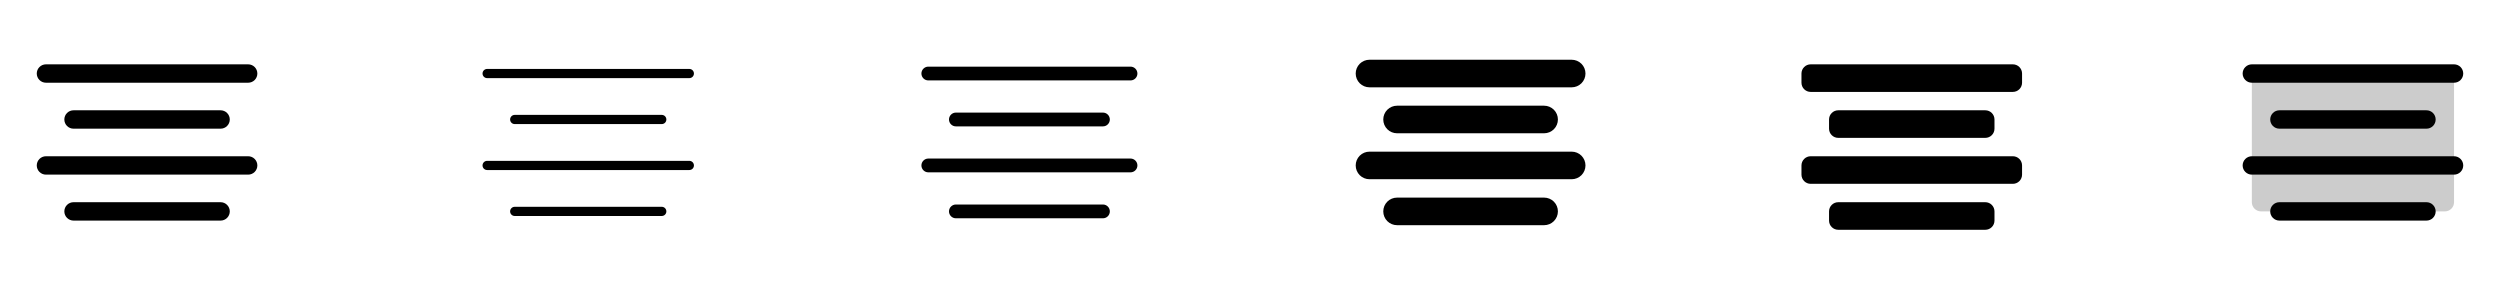 <svg width="272" height="32" viewBox="0 0 272 32" fill="none" xmlns="http://www.w3.org/2000/svg">
<g clip-path="url(#clip0_17_9140)">
<path d="M4 8C4 7.735 4.105 7.48 4.293 7.293C4.48 7.105 4.735 7 5 7H27C27.265 7 27.52 7.105 27.707 7.293C27.895 7.48 28 7.735 28 8C28 8.265 27.895 8.52 27.707 8.707C27.52 8.895 27.265 9 27 9H5C4.735 9 4.48 8.895 4.293 8.707C4.105 8.52 4 8.265 4 8ZM8 12C7.735 12 7.48 12.105 7.293 12.293C7.105 12.48 7 12.735 7 13C7 13.265 7.105 13.52 7.293 13.707C7.48 13.895 7.735 14 8 14H24C24.265 14 24.52 13.895 24.707 13.707C24.895 13.52 25 13.265 25 13C25 12.735 24.895 12.48 24.707 12.293C24.52 12.105 24.265 12 24 12H8ZM27 17H5C4.735 17 4.48 17.105 4.293 17.293C4.105 17.48 4 17.735 4 18C4 18.265 4.105 18.52 4.293 18.707C4.48 18.895 4.735 19 5 19H27C27.265 19 27.52 18.895 27.707 18.707C27.895 18.52 28 18.265 28 18C28 17.735 27.895 17.48 27.707 17.293C27.52 17.105 27.265 17 27 17ZM24 22H8C7.735 22 7.48 22.105 7.293 22.293C7.105 22.48 7 22.735 7 23C7 23.265 7.105 23.52 7.293 23.707C7.48 23.895 7.735 24 8 24H24C24.265 24 24.52 23.895 24.707 23.707C24.895 23.52 25 23.265 25 23C25 22.735 24.895 22.48 24.707 22.293C24.52 22.105 24.265 22 24 22Z" fill="currentColor"/>
<path d="M52.5 8C52.5 7.867 52.553 7.74 52.646 7.646C52.74 7.553 52.867 7.5 53 7.5H75C75.133 7.5 75.26 7.553 75.354 7.646C75.447 7.74 75.5 7.867 75.5 8C75.5 8.133 75.447 8.26 75.354 8.354C75.26 8.447 75.133 8.5 75 8.5H53C52.867 8.5 52.74 8.447 52.646 8.354C52.553 8.26 52.5 8.133 52.5 8ZM56 12.5C55.867 12.5 55.74 12.553 55.646 12.646C55.553 12.74 55.5 12.867 55.5 13C55.5 13.133 55.553 13.26 55.646 13.354C55.74 13.447 55.867 13.5 56 13.5H72C72.133 13.5 72.26 13.447 72.354 13.354C72.447 13.26 72.5 13.133 72.5 13C72.5 12.867 72.447 12.74 72.354 12.646C72.26 12.553 72.133 12.5 72 12.5H56ZM75 17.5H53C52.867 17.5 52.74 17.553 52.646 17.646C52.553 17.74 52.5 17.867 52.5 18C52.5 18.133 52.553 18.26 52.646 18.354C52.74 18.447 52.867 18.5 53 18.5H75C75.133 18.5 75.26 18.447 75.354 18.354C75.447 18.26 75.5 18.133 75.5 18C75.5 17.867 75.447 17.74 75.354 17.646C75.26 17.553 75.133 17.5 75 17.5ZM72 22.5H56C55.867 22.5 55.74 22.553 55.646 22.646C55.553 22.74 55.5 22.867 55.5 23C55.5 23.133 55.553 23.26 55.646 23.354C55.74 23.447 55.867 23.5 56 23.5H72C72.133 23.5 72.26 23.447 72.354 23.354C72.447 23.26 72.5 23.133 72.5 23C72.5 22.867 72.447 22.74 72.354 22.646C72.26 22.553 72.133 22.5 72 22.5Z" fill="currentColor"/>
<path d="M100.25 8C100.25 7.801 100.329 7.61 100.47 7.47C100.61 7.329 100.801 7.25 101 7.25H123C123.199 7.25 123.39 7.329 123.53 7.47C123.671 7.61 123.75 7.801 123.75 8C123.75 8.199 123.671 8.39 123.53 8.53C123.39 8.671 123.199 8.75 123 8.75H101C100.801 8.75 100.61 8.671 100.47 8.53C100.329 8.39 100.25 8.199 100.25 8ZM104 12.25C103.801 12.25 103.61 12.329 103.47 12.47C103.329 12.61 103.25 12.801 103.25 13C103.25 13.199 103.329 13.39 103.47 13.53C103.61 13.671 103.801 13.75 104 13.75H120C120.199 13.75 120.39 13.671 120.53 13.53C120.671 13.39 120.75 13.199 120.75 13C120.75 12.801 120.671 12.61 120.53 12.47C120.39 12.329 120.199 12.25 120 12.25H104ZM123 17.25H101C100.801 17.25 100.61 17.329 100.47 17.47C100.329 17.61 100.25 17.801 100.25 18C100.25 18.199 100.329 18.39 100.47 18.53C100.61 18.671 100.801 18.75 101 18.75H123C123.199 18.75 123.39 18.671 123.53 18.53C123.671 18.39 123.75 18.199 123.75 18C123.75 17.801 123.671 17.61 123.53 17.47C123.39 17.329 123.199 17.25 123 17.25ZM120 22.25H104C103.801 22.25 103.61 22.329 103.47 22.47C103.329 22.61 103.25 22.801 103.25 23C103.25 23.199 103.329 23.39 103.47 23.53C103.61 23.671 103.801 23.75 104 23.75H120C120.199 23.75 120.39 23.671 120.53 23.53C120.671 23.39 120.75 23.199 120.75 23C120.75 22.801 120.671 22.61 120.53 22.47C120.39 22.329 120.199 22.25 120 22.25Z" fill="currentColor"/>
<path d="M147.5 8C147.5 7.602 147.658 7.221 147.939 6.939C148.221 6.658 148.602 6.5 149 6.5H171C171.398 6.5 171.779 6.658 172.061 6.939C172.342 7.221 172.5 7.602 172.5 8C172.5 8.398 172.342 8.779 172.061 9.061C171.779 9.342 171.398 9.5 171 9.5H149C148.602 9.5 148.221 9.342 147.939 9.061C147.658 8.779 147.5 8.398 147.5 8ZM152 11.5C151.602 11.5 151.221 11.658 150.939 11.939C150.658 12.221 150.5 12.602 150.5 13C150.5 13.398 150.658 13.779 150.939 14.061C151.221 14.342 151.602 14.5 152 14.5H168C168.398 14.5 168.779 14.342 169.061 14.061C169.342 13.779 169.5 13.398 169.5 13C169.5 12.602 169.342 12.221 169.061 11.939C168.779 11.658 168.398 11.5 168 11.5H152ZM171 16.5H149C148.602 16.5 148.221 16.658 147.939 16.939C147.658 17.221 147.5 17.602 147.5 18C147.5 18.398 147.658 18.779 147.939 19.061C148.221 19.342 148.602 19.5 149 19.5H171C171.398 19.5 171.779 19.342 172.061 19.061C172.342 18.779 172.5 18.398 172.5 18C172.5 17.602 172.342 17.221 172.061 16.939C171.779 16.658 171.398 16.5 171 16.5ZM168 21.5H152C151.602 21.5 151.221 21.658 150.939 21.939C150.658 22.221 150.5 22.602 150.5 23C150.5 23.398 150.658 23.779 150.939 24.061C151.221 24.342 151.602 24.5 152 24.5H168C168.398 24.5 168.779 24.342 169.061 24.061C169.342 23.779 169.5 23.398 169.5 23C169.5 22.602 169.342 22.221 169.061 21.939C168.779 21.658 168.398 21.5 168 21.5Z" fill="currentColor"/>
<path d="M220 8V9C220 9.265 219.895 9.52 219.707 9.707C219.52 9.895 219.265 10 219 10H197C196.735 10 196.48 9.895 196.293 9.707C196.105 9.52 196 9.265 196 9V8C196 7.735 196.105 7.48 196.293 7.293C196.48 7.105 196.735 7 197 7H219C219.265 7 219.52 7.105 219.707 7.293C219.895 7.48 220 7.735 220 8ZM216 15C216.265 15 216.52 14.895 216.707 14.707C216.895 14.52 217 14.265 217 14V13C217 12.735 216.895 12.48 216.707 12.293C216.52 12.105 216.265 12 216 12H200C199.735 12 199.48 12.105 199.293 12.293C199.105 12.48 199 12.735 199 13V14C199 14.265 199.105 14.52 199.293 14.707C199.48 14.895 199.735 15 200 15H216ZM219 17H197C196.735 17 196.48 17.105 196.293 17.293C196.105 17.48 196 17.735 196 18V19C196 19.265 196.105 19.52 196.293 19.707C196.48 19.895 196.735 20 197 20H219C219.265 20 219.52 19.895 219.707 19.707C219.895 19.52 220 19.265 220 19V18C220 17.735 219.895 17.48 219.707 17.293C219.52 17.105 219.265 17 219 17ZM216 22H200C199.735 22 199.48 22.105 199.293 22.293C199.105 22.48 199 22.735 199 23V24C199 24.265 199.105 24.52 199.293 24.707C199.48 24.895 199.735 25 200 25H216C216.265 25 216.52 24.895 216.707 24.707C216.895 24.52 217 24.265 217 24V23C217 22.735 216.895 22.48 216.707 22.293C216.52 22.105 216.265 22 216 22Z" fill="currentColor"/>
<path opacity="0.2" d="M267 8V22C267 22.265 266.895 22.52 266.707 22.707C266.52 22.895 266.265 23 266 23H246C245.735 23 245.48 22.895 245.293 22.707C245.105 22.52 245 22.265 245 22V8H267Z" fill="currentColor"/>
<path d="M244 8C244 7.735 244.105 7.48 244.293 7.293C244.48 7.105 244.735 7 245 7H267C267.265 7 267.52 7.105 267.707 7.293C267.895 7.48 268 7.735 268 8C268 8.265 267.895 8.52 267.707 8.707C267.52 8.895 267.265 9 267 9H245C244.735 9 244.48 8.895 244.293 8.707C244.105 8.52 244 8.265 244 8ZM248 12C247.735 12 247.48 12.105 247.293 12.293C247.105 12.48 247 12.735 247 13C247 13.265 247.105 13.52 247.293 13.707C247.48 13.895 247.735 14 248 14H264C264.265 14 264.52 13.895 264.707 13.707C264.895 13.52 265 13.265 265 13C265 12.735 264.895 12.48 264.707 12.293C264.52 12.105 264.265 12 264 12H248ZM267 17H245C244.735 17 244.48 17.105 244.293 17.293C244.105 17.48 244 17.735 244 18C244 18.265 244.105 18.52 244.293 18.707C244.48 18.895 244.735 19 245 19H267C267.265 19 267.52 18.895 267.707 18.707C267.895 18.52 268 18.265 268 18C268 17.735 267.895 17.48 267.707 17.293C267.52 17.105 267.265 17 267 17ZM264 22H248C247.735 22 247.48 22.105 247.293 22.293C247.105 22.48 247 22.735 247 23C247 23.265 247.105 23.52 247.293 23.707C247.48 23.895 247.735 24 248 24H264C264.265 24 264.52 23.895 264.707 23.707C264.895 23.52 265 23.265 265 23C265 22.735 264.895 22.48 264.707 22.293C264.52 22.105 264.265 22 264 22Z" fill="currentColor"/>
</g>
<defs>
<clipPath id="clip0_17_9140">
<rect width="272" height="32" rx="5" fill="white"/>
</clipPath>
</defs>
</svg>
